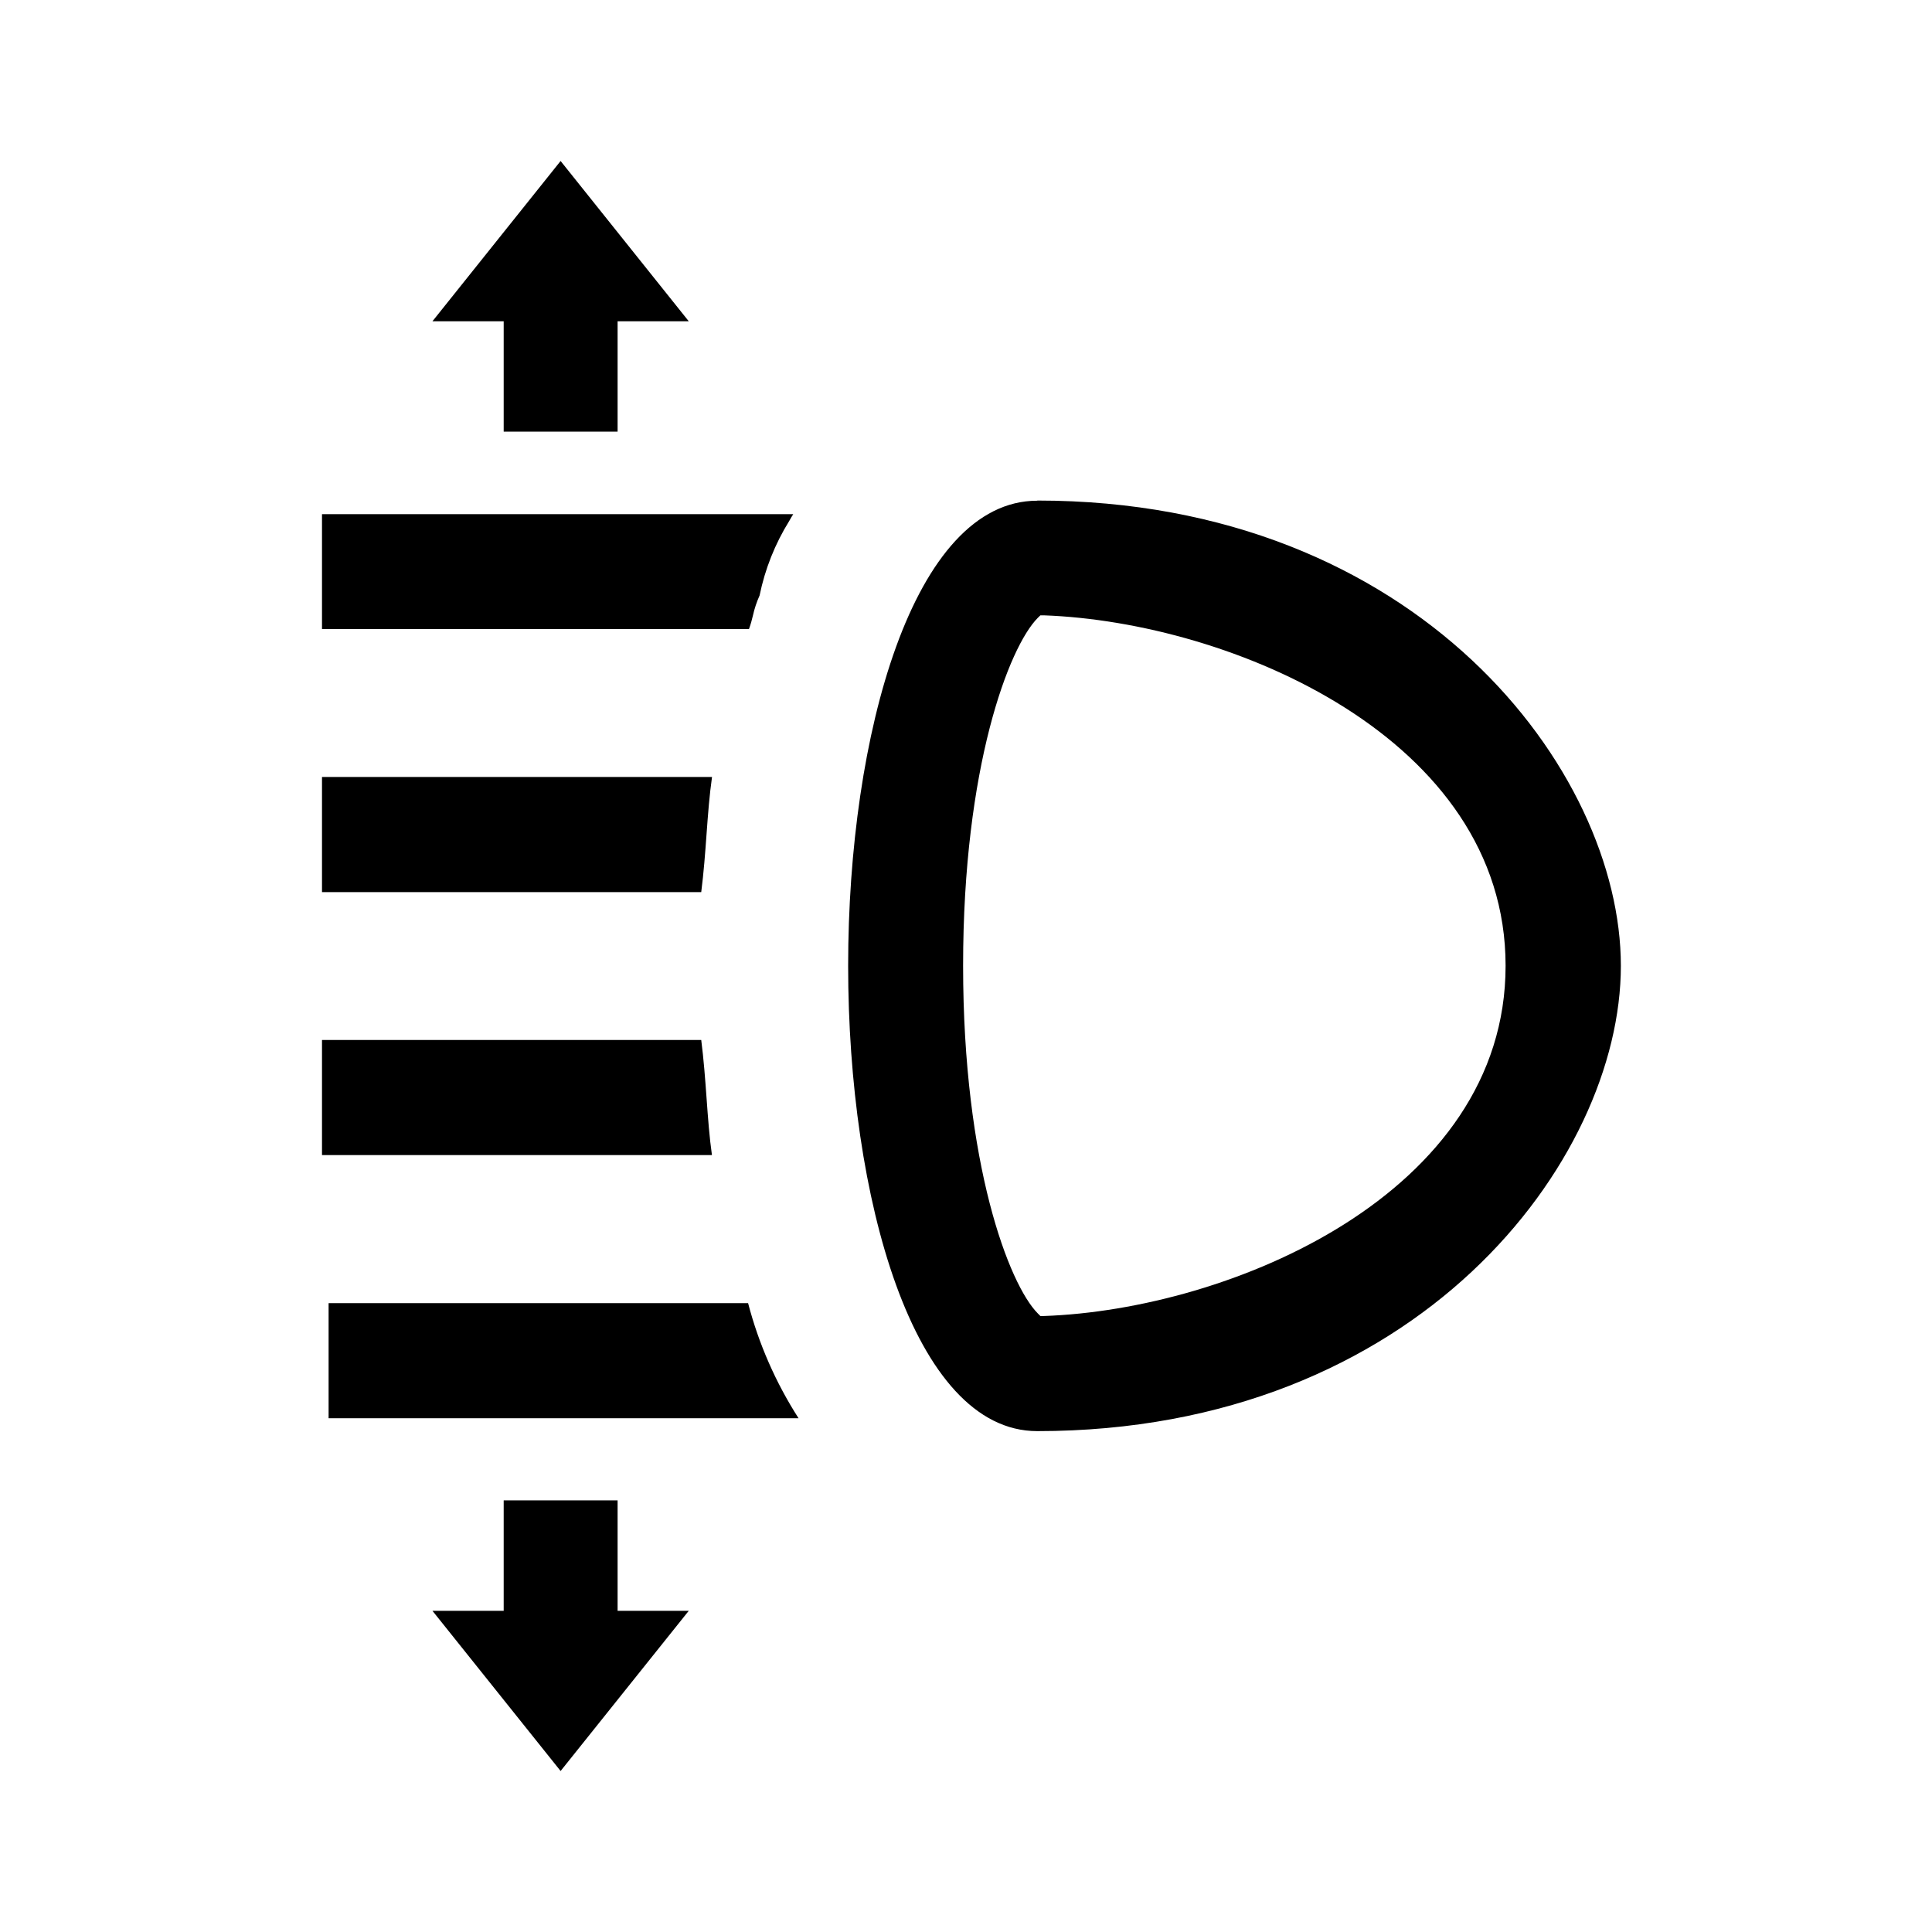 <?xml version="1.0" encoding="utf-8"?>
<!-- Generator: Adobe Illustrator 28.0.0, SVG Export Plug-In . SVG Version: 6.00 Build 0)  -->
<svg version="1.1" id="Layer_1" xmlns="http://www.w3.org/2000/svg" xmlns:xlink="http://www.w3.org/1999/xlink" x="0px" y="0px"
	 viewBox="0 0 24 24" style="enable-background:new 0 0 24 24;" xml:space="preserve">
<style type="text/css">
	.st0{fill:#D9D9D9;filter:url(#Adobe_OpacityMaskFilter);}
	.st1{mask:url(#mask0_2_1323_00000103228983813168259450000010183292297237631905_);}
</style>
<g>
	<path d="M4.082,16.188v1.43h5.838C9.637,17.177,9.425,16.694,9.293,16.188H4.082z"/>
	<path d="M8.777,13.639c-0.017-0.235-0.035-0.478-0.066-0.72H4v1.43h4.844
		C8.812,14.124,8.795,13.888,8.777,13.639z"/>
	<path d="M8.777,10.362c0.018-0.25,0.036-0.485,0.068-0.71H4v1.43h4.711
		C8.742,10.84,8.76,10.597,8.777,10.362z"/>
	<path d="M9.353,7.647c0.019-0.086,0.047-0.17,0.083-0.25
		c0.067-0.328,0.192-0.642,0.369-0.927c0.017-0.029,0.032-0.058,0.049-0.083H4
		v1.427h5.304C9.324,7.76,9.34,7.704,9.353,7.647z"/>
	<path d="M12.885,6.218v0.002c-1.542,0-2.349,2.908-2.349,5.778
		c0,2.871,0.807,5.78,2.349,5.78c4.73,0,7.25-3.357,7.25-5.78
		C20.135,9.575,17.615,6.218,12.885,6.218z M12.967,16.348h-0.043l-0.032-0.032
		c-0.357-0.359-0.928-1.85-0.928-4.32s0.57-3.961,0.928-4.321l0.032-0.031
		h0.045c2.318,0.084,5.734,1.52,5.734,4.353
		C18.703,14.832,15.28,16.268,12.967,16.348z"/>
	<polygon points="6.257,5.362 7.672,5.362 7.672,3.991 8.556,3.991 6.964,2 
		5.372,3.991 6.257,3.991 	"/>
	<polygon points="7.672,18.638 6.257,18.638 6.257,20.01 5.372,20.01 6.964,22 
		8.556,20.01 7.672,20.01 	"/>
</g>
</svg>
